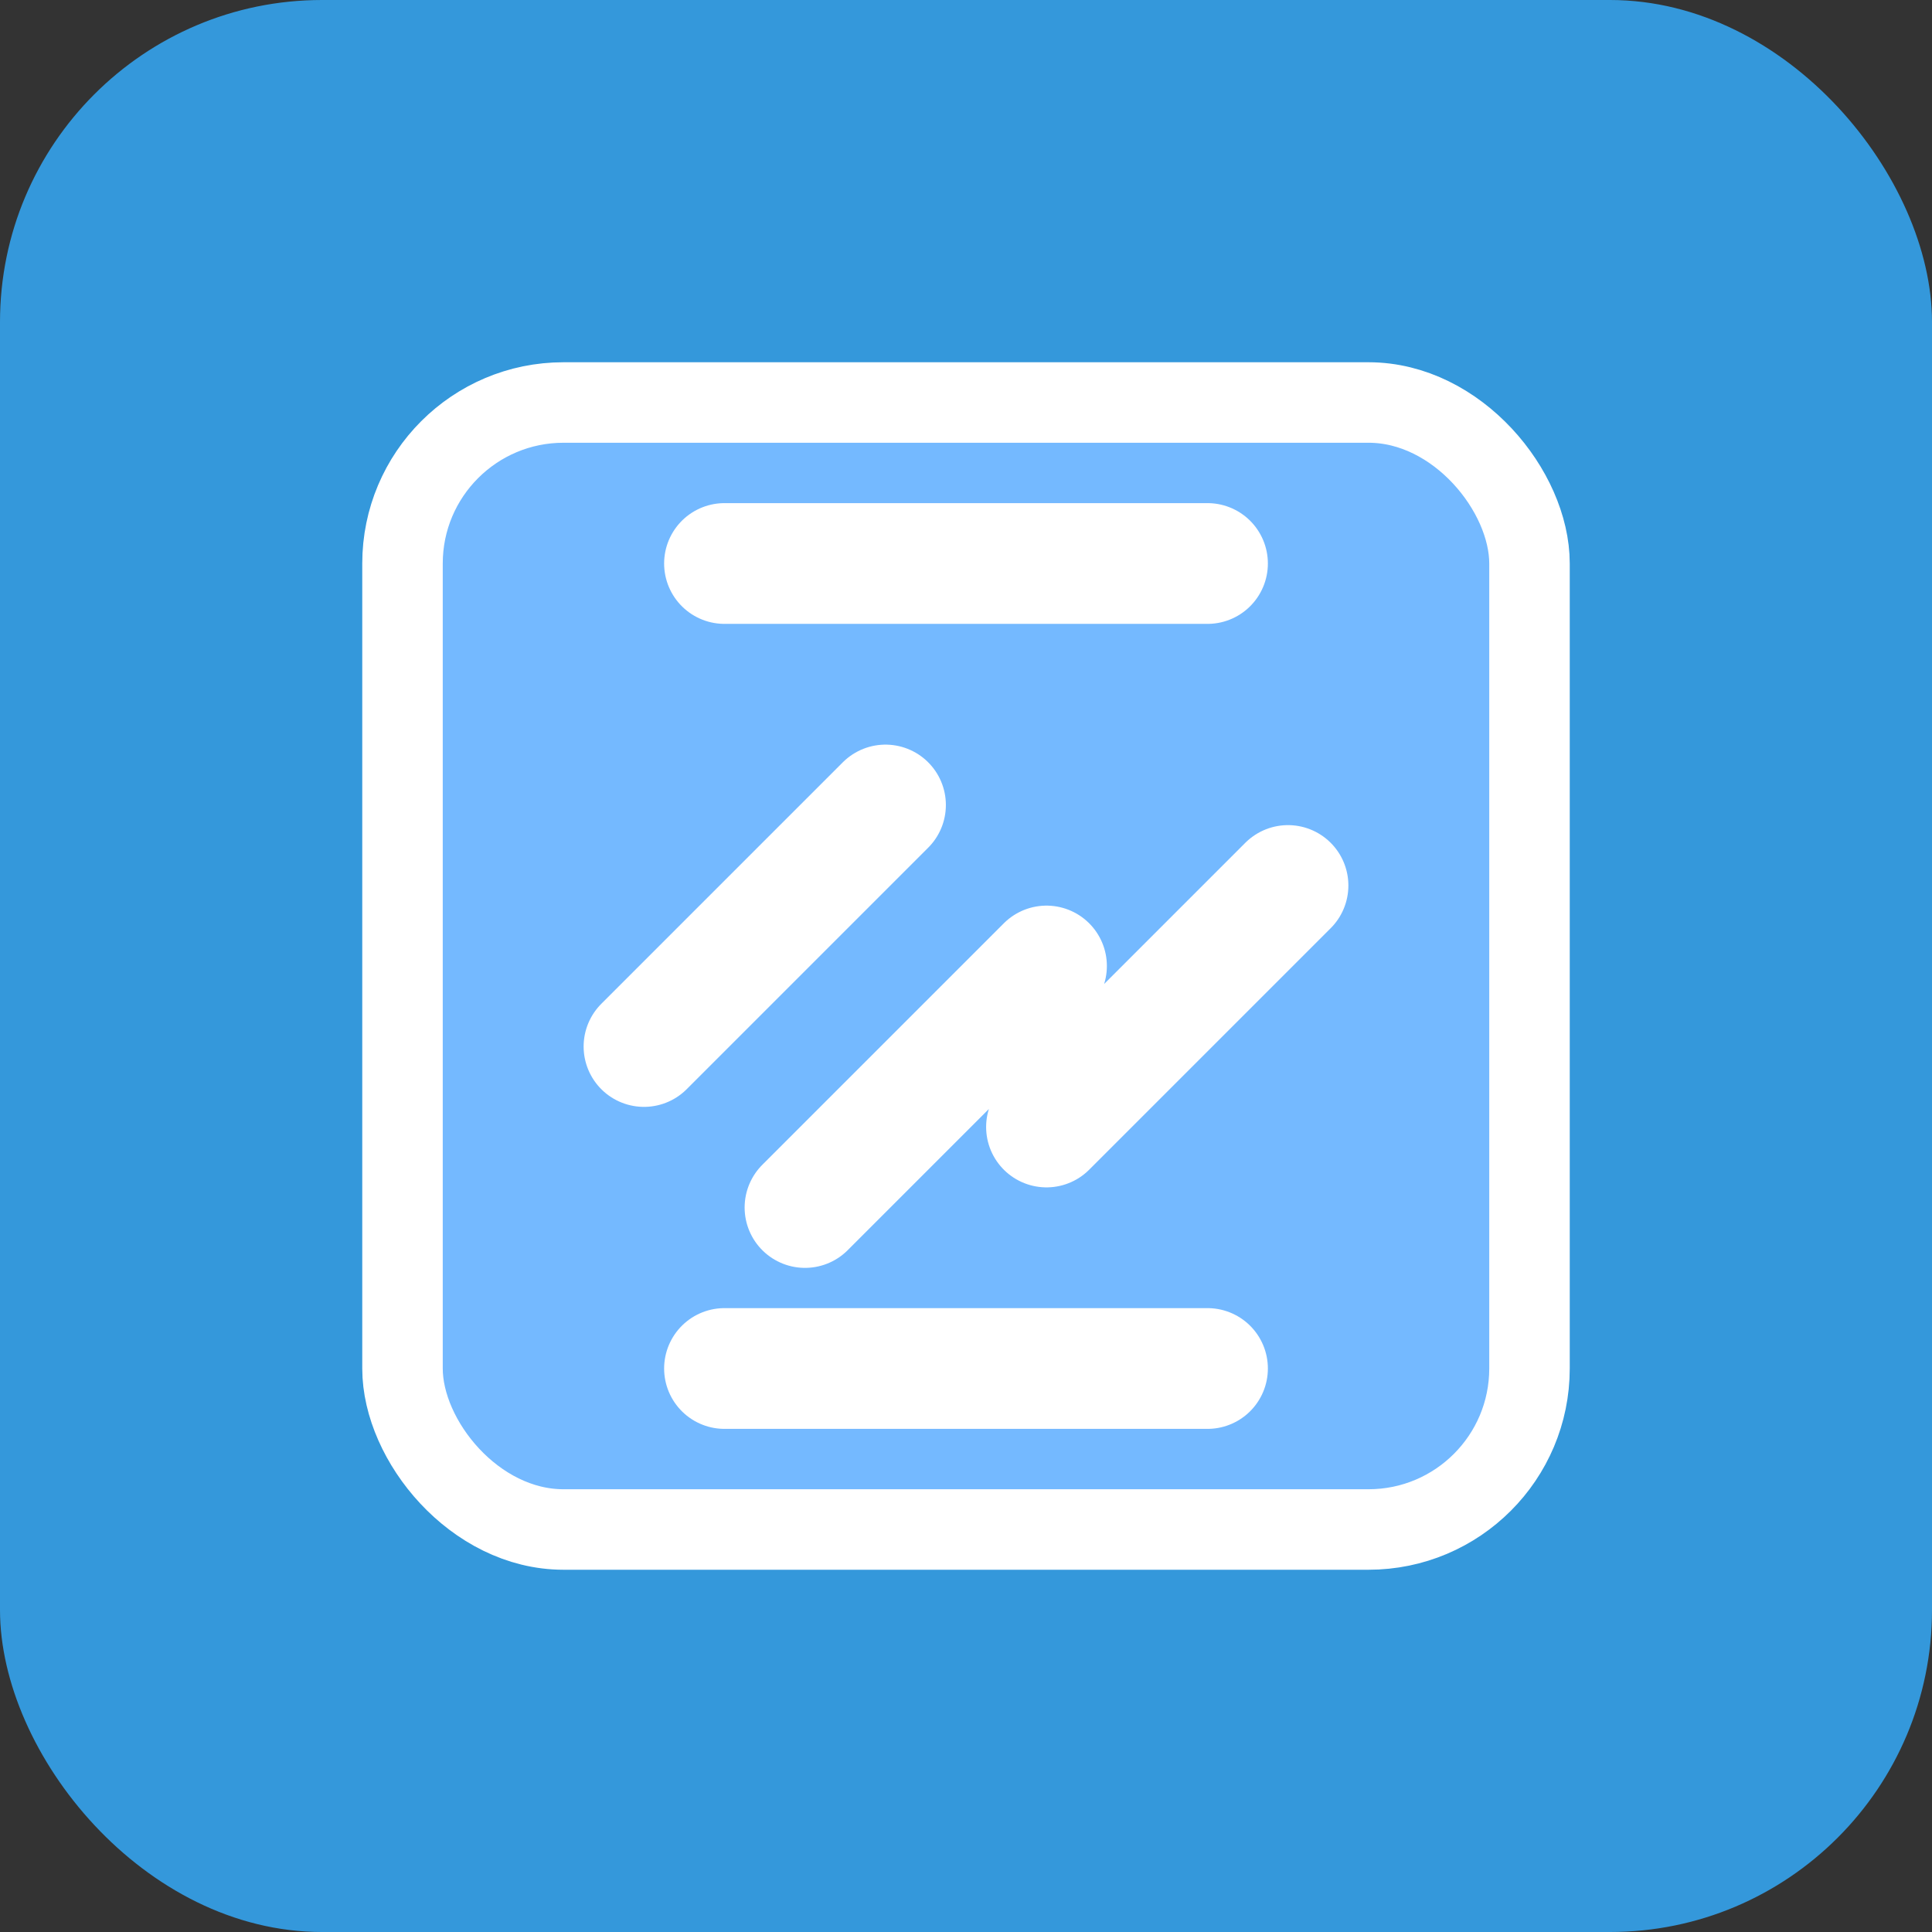 <svg width="24" height="24" viewBox="0 0 24 24" fill="none" xmlns="http://www.w3.org/2000/svg">
  <rect x="0" y="0" width="24" height="24" fill="#333333" stroke="none"/>
  <rect width="24" height="24" rx="4" fill="#3498db"/>
  <rect x="5" y="5" width="14" height="14" rx="2" fill="#74b9ff" stroke="white" stroke-width="1"/>
  <path d="M8 13L11 10M10 15L13 12M13 14L16 11" stroke="white" stroke-width="1.5" stroke-linecap="round"/>
  <path d="M9 7H15" stroke="white" stroke-width="1.5" stroke-linecap="round"/>
  <path d="M9 17H15" stroke="white" stroke-width="1.5" stroke-linecap="round"/>
</svg>